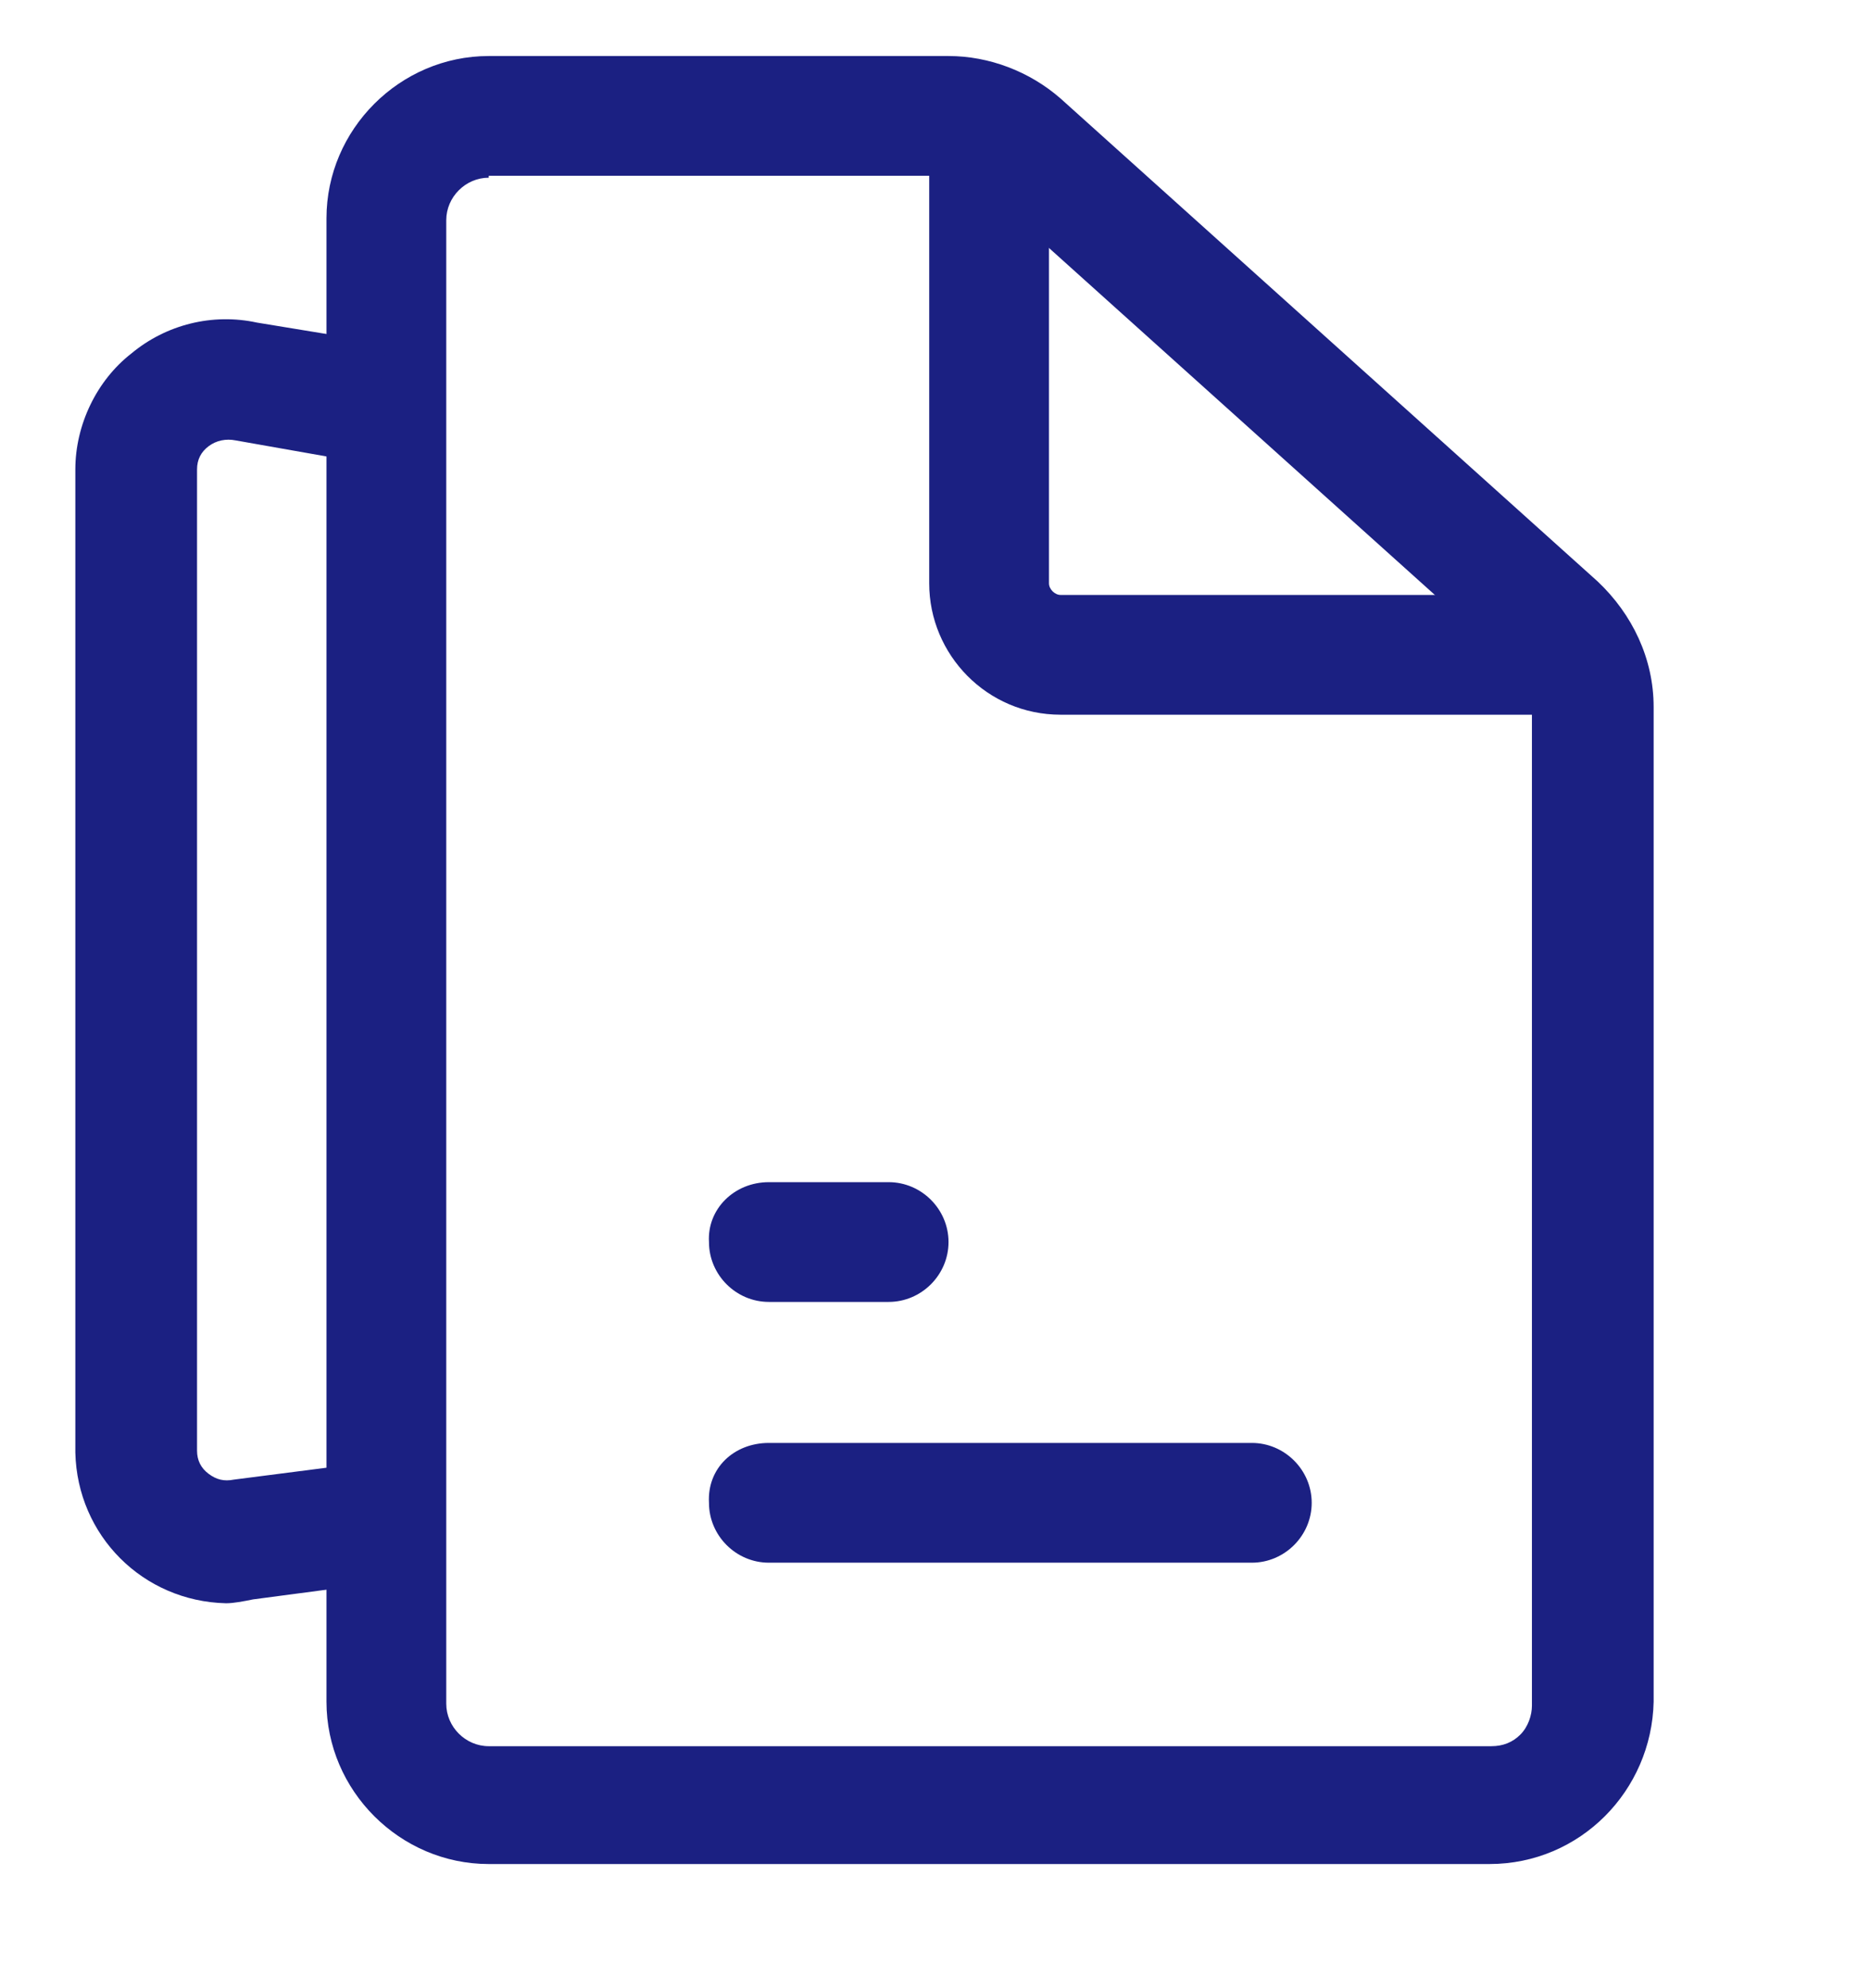 <?xml version="1.0" encoding="utf-8"?>
<!-- Generator: Adobe Illustrator 25.4.1, SVG Export Plug-In . SVG Version: 6.00 Build 0)  -->
<svg version="1.1" id="Layer_1" xmlns="http://www.w3.org/2000/svg" xmlns:xlink="http://www.w3.org/1999/xlink" x="0px" y="0px"
	 viewBox="0 0 96.8 102.9" style="enable-background:new 0 0 96.8 102.9;" xml:space="preserve">
<style type="text/css">
	.st0{fill:#1B2082;}
</style>
<g>
	<path class="st0" d="M77.1,96.5H25.3c-4.6,0-8.4-3.8-8.4-8.4V11.3c0-4.6,3.8-8.4,8.4-8.4h23.8c2.1,0,4.2,0.8,5.8,2.2l27.8,25
		c1.8,1.7,2.9,4,2.9,6.5v51.5C85.5,92.7,81.8,96.5,77.1,96.5L77.1,96.5z M25.3,9.2c-1.2,0-2.2,1-2.2,2.2v76.8c0,1.2,1,2.2,2.2,2.2
		h51.9c0.6,0,1.1-0.2,1.5-0.6c0.4-0.4,0.6-1,0.6-1.5V36.4c0-0.7-0.3-1.3-0.8-1.8l-27.8-25c-0.5-0.4-1.1-0.5-1.7-0.5H25.3z M25.3,9.2
		"/>
	<path class="st0" d="M82.4,37H54.9c-3.8,0-6.8-3.1-6.8-6.8V7.8h6.2v22.4c0,0.3,0.3,0.6,0.6,0.6h27.5V37z M82.4,37"/>
	<path class="st0" d="M39.8,74.7h25c1.7,0,3.1,1.4,3.1,3.1c0,1.7-1.4,3.1-3.1,3.1h-25c-1.7,0-3.1-1.4-3.1-3.1
		C36.6,76,38,74.7,39.8,74.7L39.8,74.7z M39.8,74.7"/>
	<path class="st0" d="M39.8,61.2H46c1.7,0,3.1,1.4,3.1,3.1c0,1.7-1.4,3.1-3.1,3.1h-6.2c-1.7,0-3.1-1.4-3.1-3.1
		C36.6,62.6,38,61.2,39.8,61.2L39.8,61.2z M39.8,61.2"/>
	<path class="st0" d="M11.7,83c-4.3-0.1-7.7-3.5-7.8-7.8V24.3c0-2.3,1.1-4.6,2.9-6c1.8-1.5,4.2-2.1,6.5-1.6l6.7,1.1l-1,6.2l-6.8-1.2
		c-0.5-0.1-1,0-1.4,0.3c-0.4,0.3-0.6,0.7-0.6,1.2v50.8c0,0.5,0.2,0.9,0.6,1.2c0.4,0.3,0.8,0.4,1.3,0.3l7-0.9l0.8,6.2l-6.8,0.9
		C12.6,82.9,12.1,83,11.7,83L11.7,83z M11.7,83"/>
</g>
</svg>
